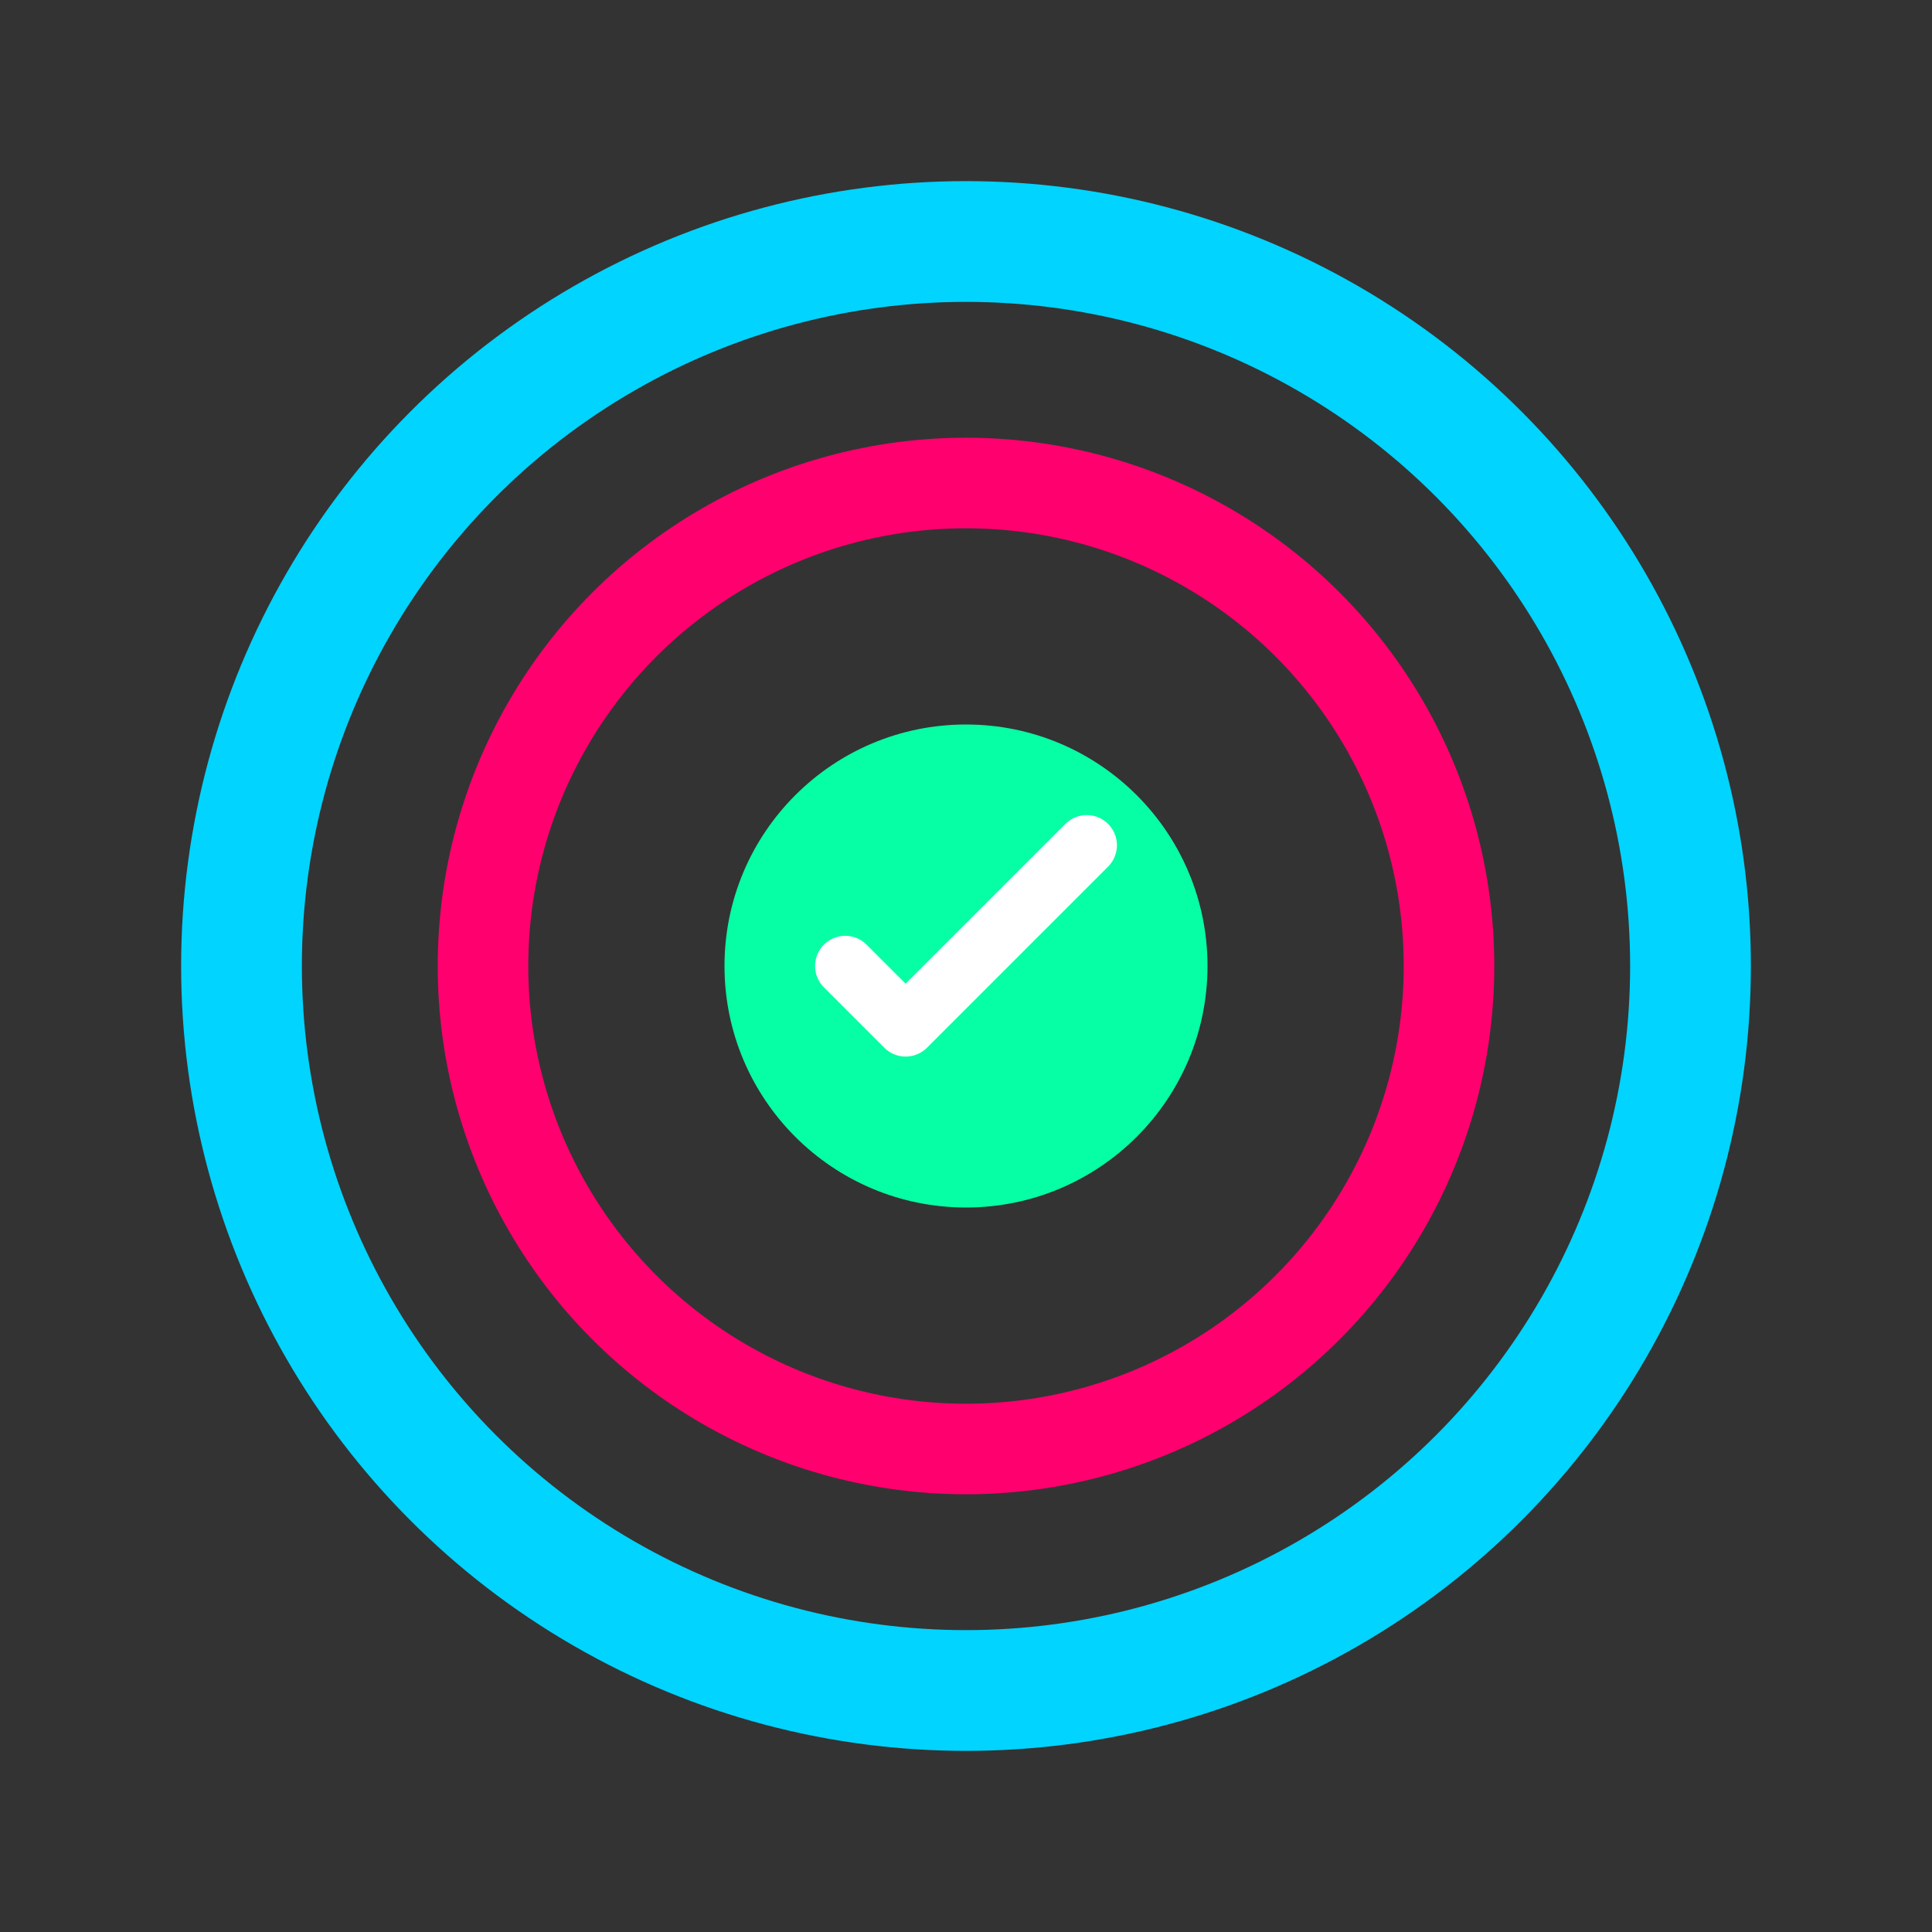 <?xml version="1.0" encoding="UTF-8"?>
<svg width="64" height="64" viewBox="0 0 64 64" fill="none" xmlns="http://www.w3.org/2000/svg">
  <rect x="0" y="0" width="64" height="64" fill="#333333" stroke="none"/>
  <!-- 목표 아이콘 -->
  <circle cx="32" cy="32" r="24" stroke="#00d4ff" stroke-width="4" fill="none"/>
  <circle cx="32" cy="32" r="16" stroke="#ff006e" stroke-width="3" fill="none"/>
  <circle cx="32" cy="32" r="8" fill="#06ffa5"/>
  <path d="M28 32L30 34L36 28" stroke="#ffffff" stroke-width="2" stroke-linecap="round" stroke-linejoin="round"/>
</svg>
